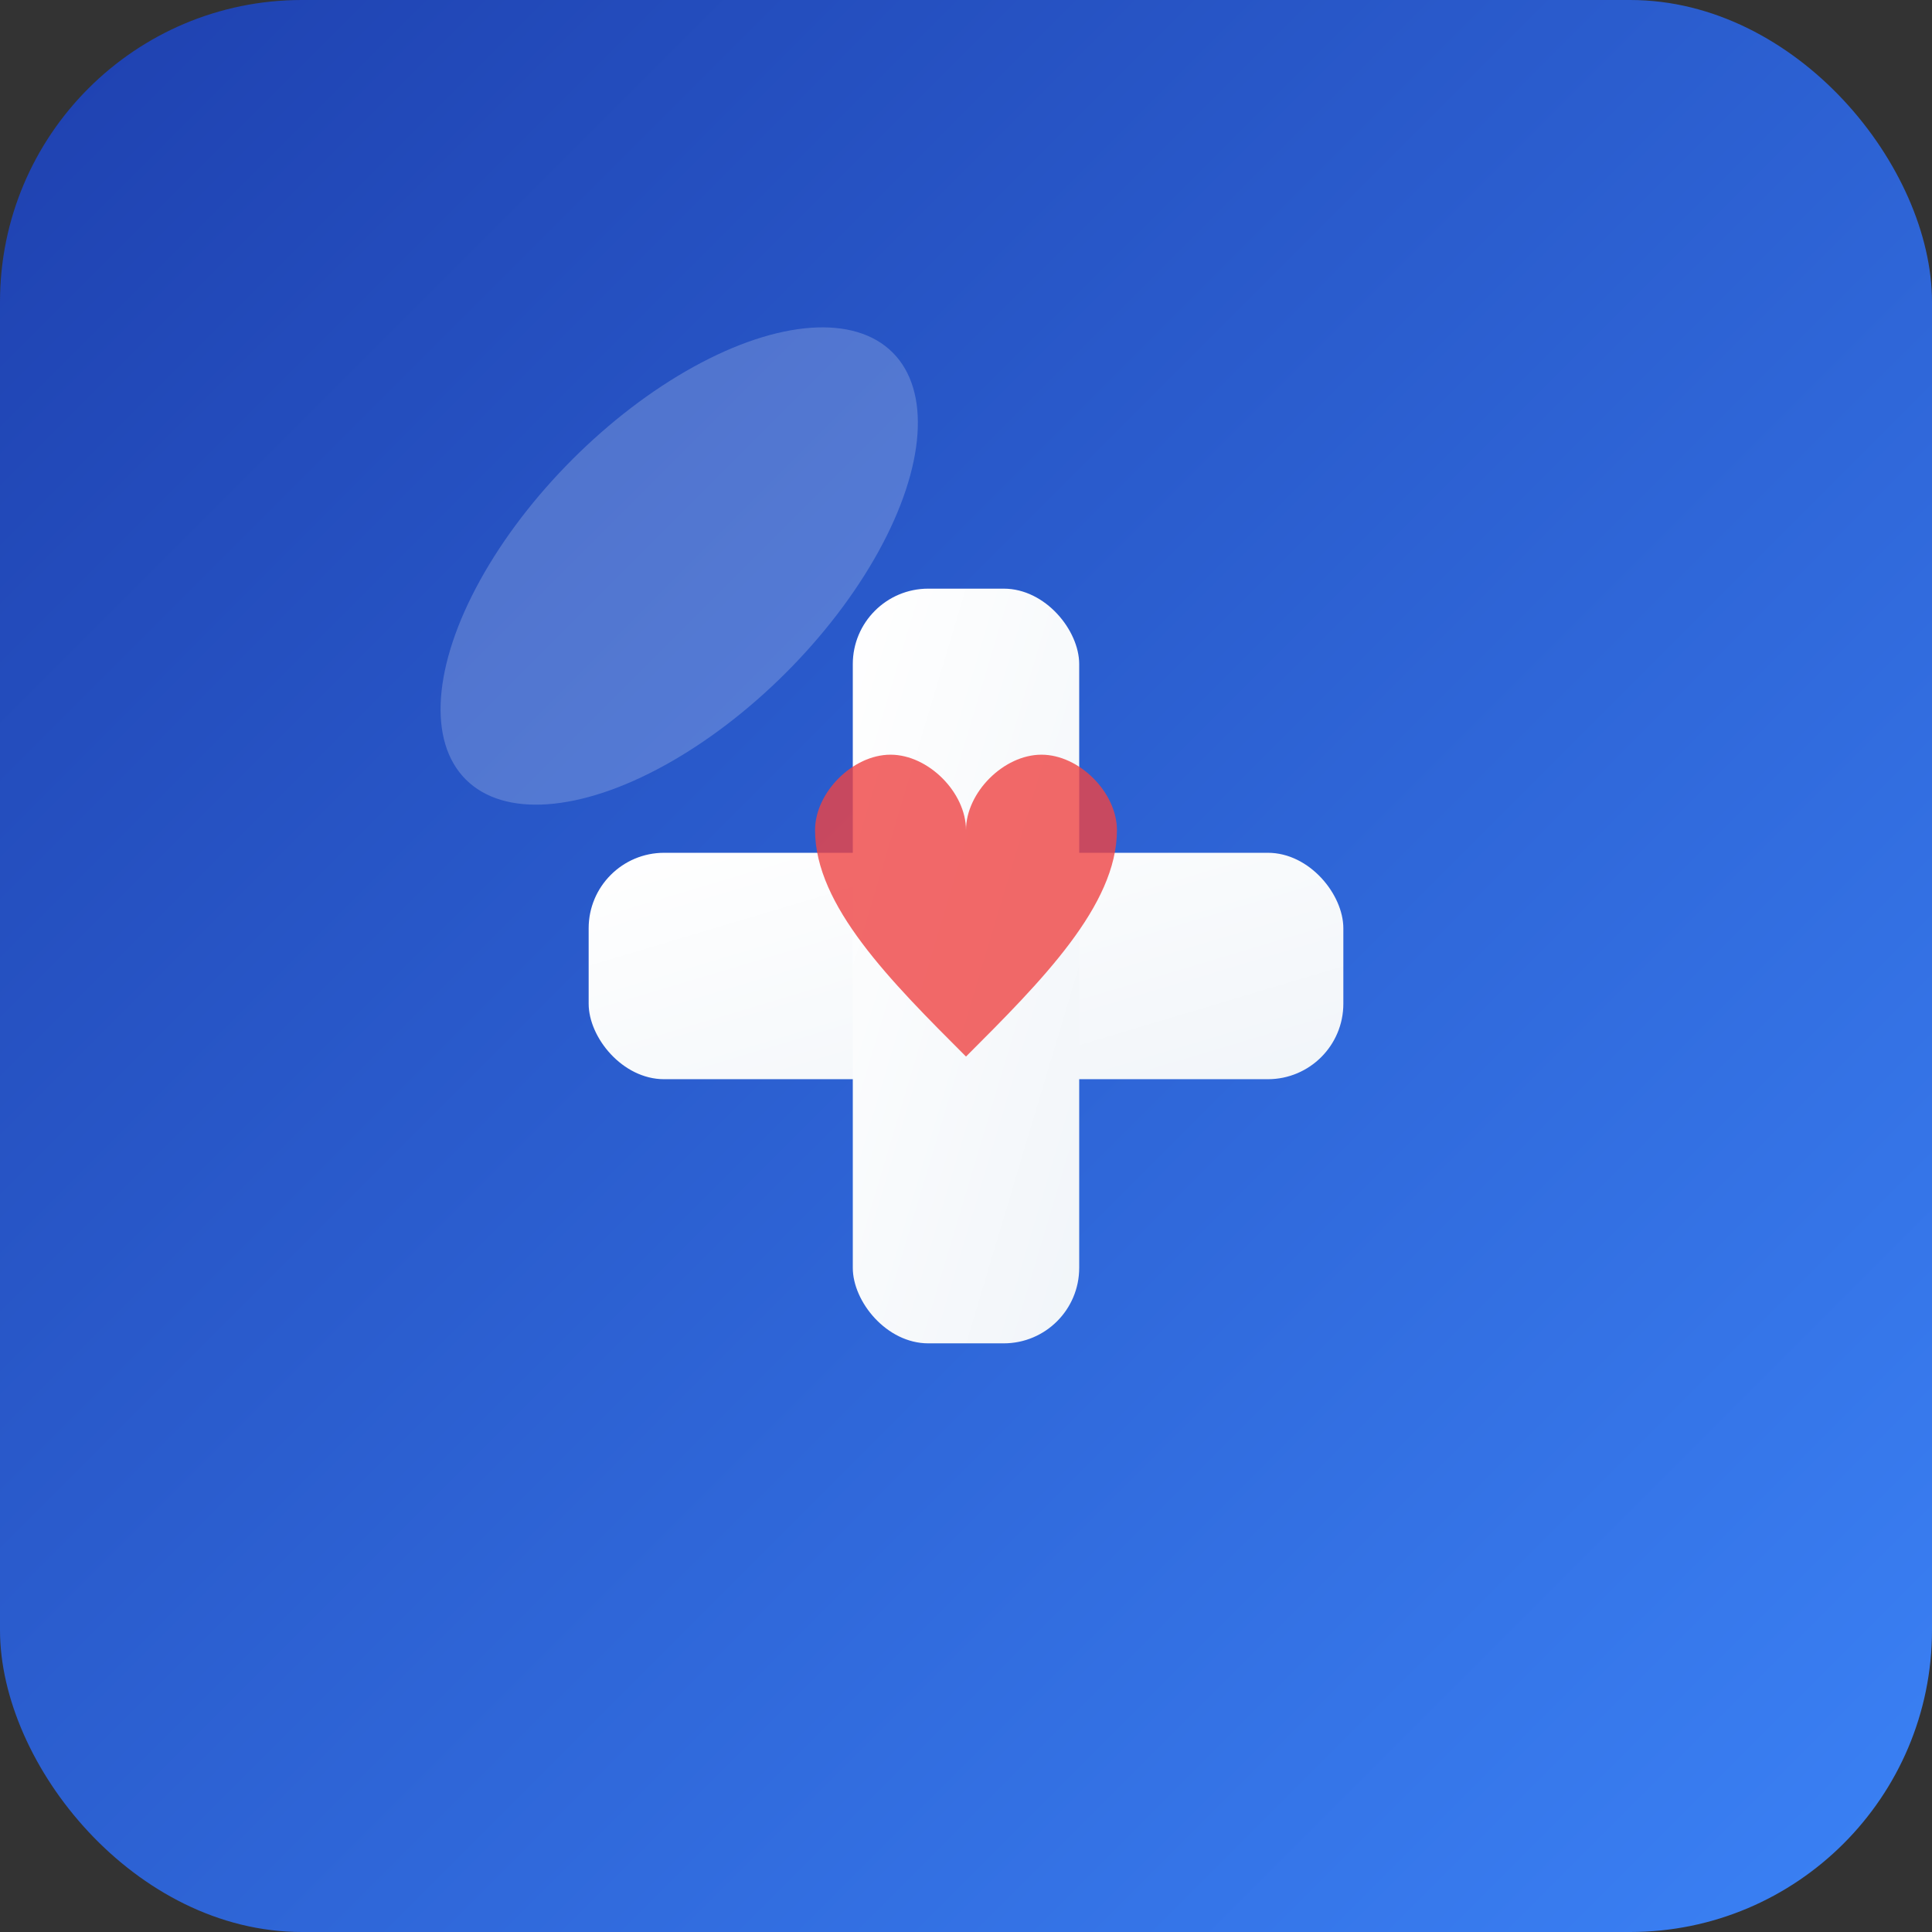 
<svg width="512" height="512" viewBox="0 0 512 512" xmlns="http://www.w3.org/2000/svg">
  <rect x="0" y="0" width="512" height="512" fill="#333333" stroke="none"/>
  <defs>
    <linearGradient id="backgroundGradient" x1="0%" y1="0%" x2="100%" y2="100%">
      <stop offset="0%" stop-color="#1e40af" stop-opacity="1" />
      <stop offset="100%" stop-color="#3b82f6" stop-opacity="1" />
    </linearGradient>
    <linearGradient id="crossGradient" x1="0%" y1="0%" x2="100%" y2="100%">
      <stop offset="0%" stop-color="#ffffff" stop-opacity="1" />
      <stop offset="100%" stop-color="#f1f5f9" stop-opacity="1" />
    </linearGradient>
  </defs>
  
  <!-- Rounded background -->
  <rect width="512" height="512" rx="80" fill="url(#backgroundGradient)" />
  
  <!-- Medical cross - centered and slightly larger -->
  <g transform="translate(256, 256)">
    <rect x="-100" y="-30" width="200" height="60" rx="20" fill="url(#crossGradient)" />
    <rect x="-30" y="-100" width="60" height="200" rx="20" fill="url(#crossGradient)" />
  </g>
  
  <!-- Healthcare symbol - heart - repositioned slightly lower -->
  <g transform="translate(256, 200)">
    <path d="M0,20 C0,10 10,0 20,0 C30,0 40,10 40,20 C40,40 20,60 0,80 C-20,60 -40,40 -40,20 C-40,10 -30,0 -20,0 C-10,0 0,10 0,20 Z" 
          fill="#ef4444" opacity="0.8" />
  </g>
  
  <!-- Subtle shine effect -->
  <ellipse cx="180" cy="150" rx="80" ry="40" fill="white" opacity="0.2" transform="rotate(-45 180 150)" />
</svg>
